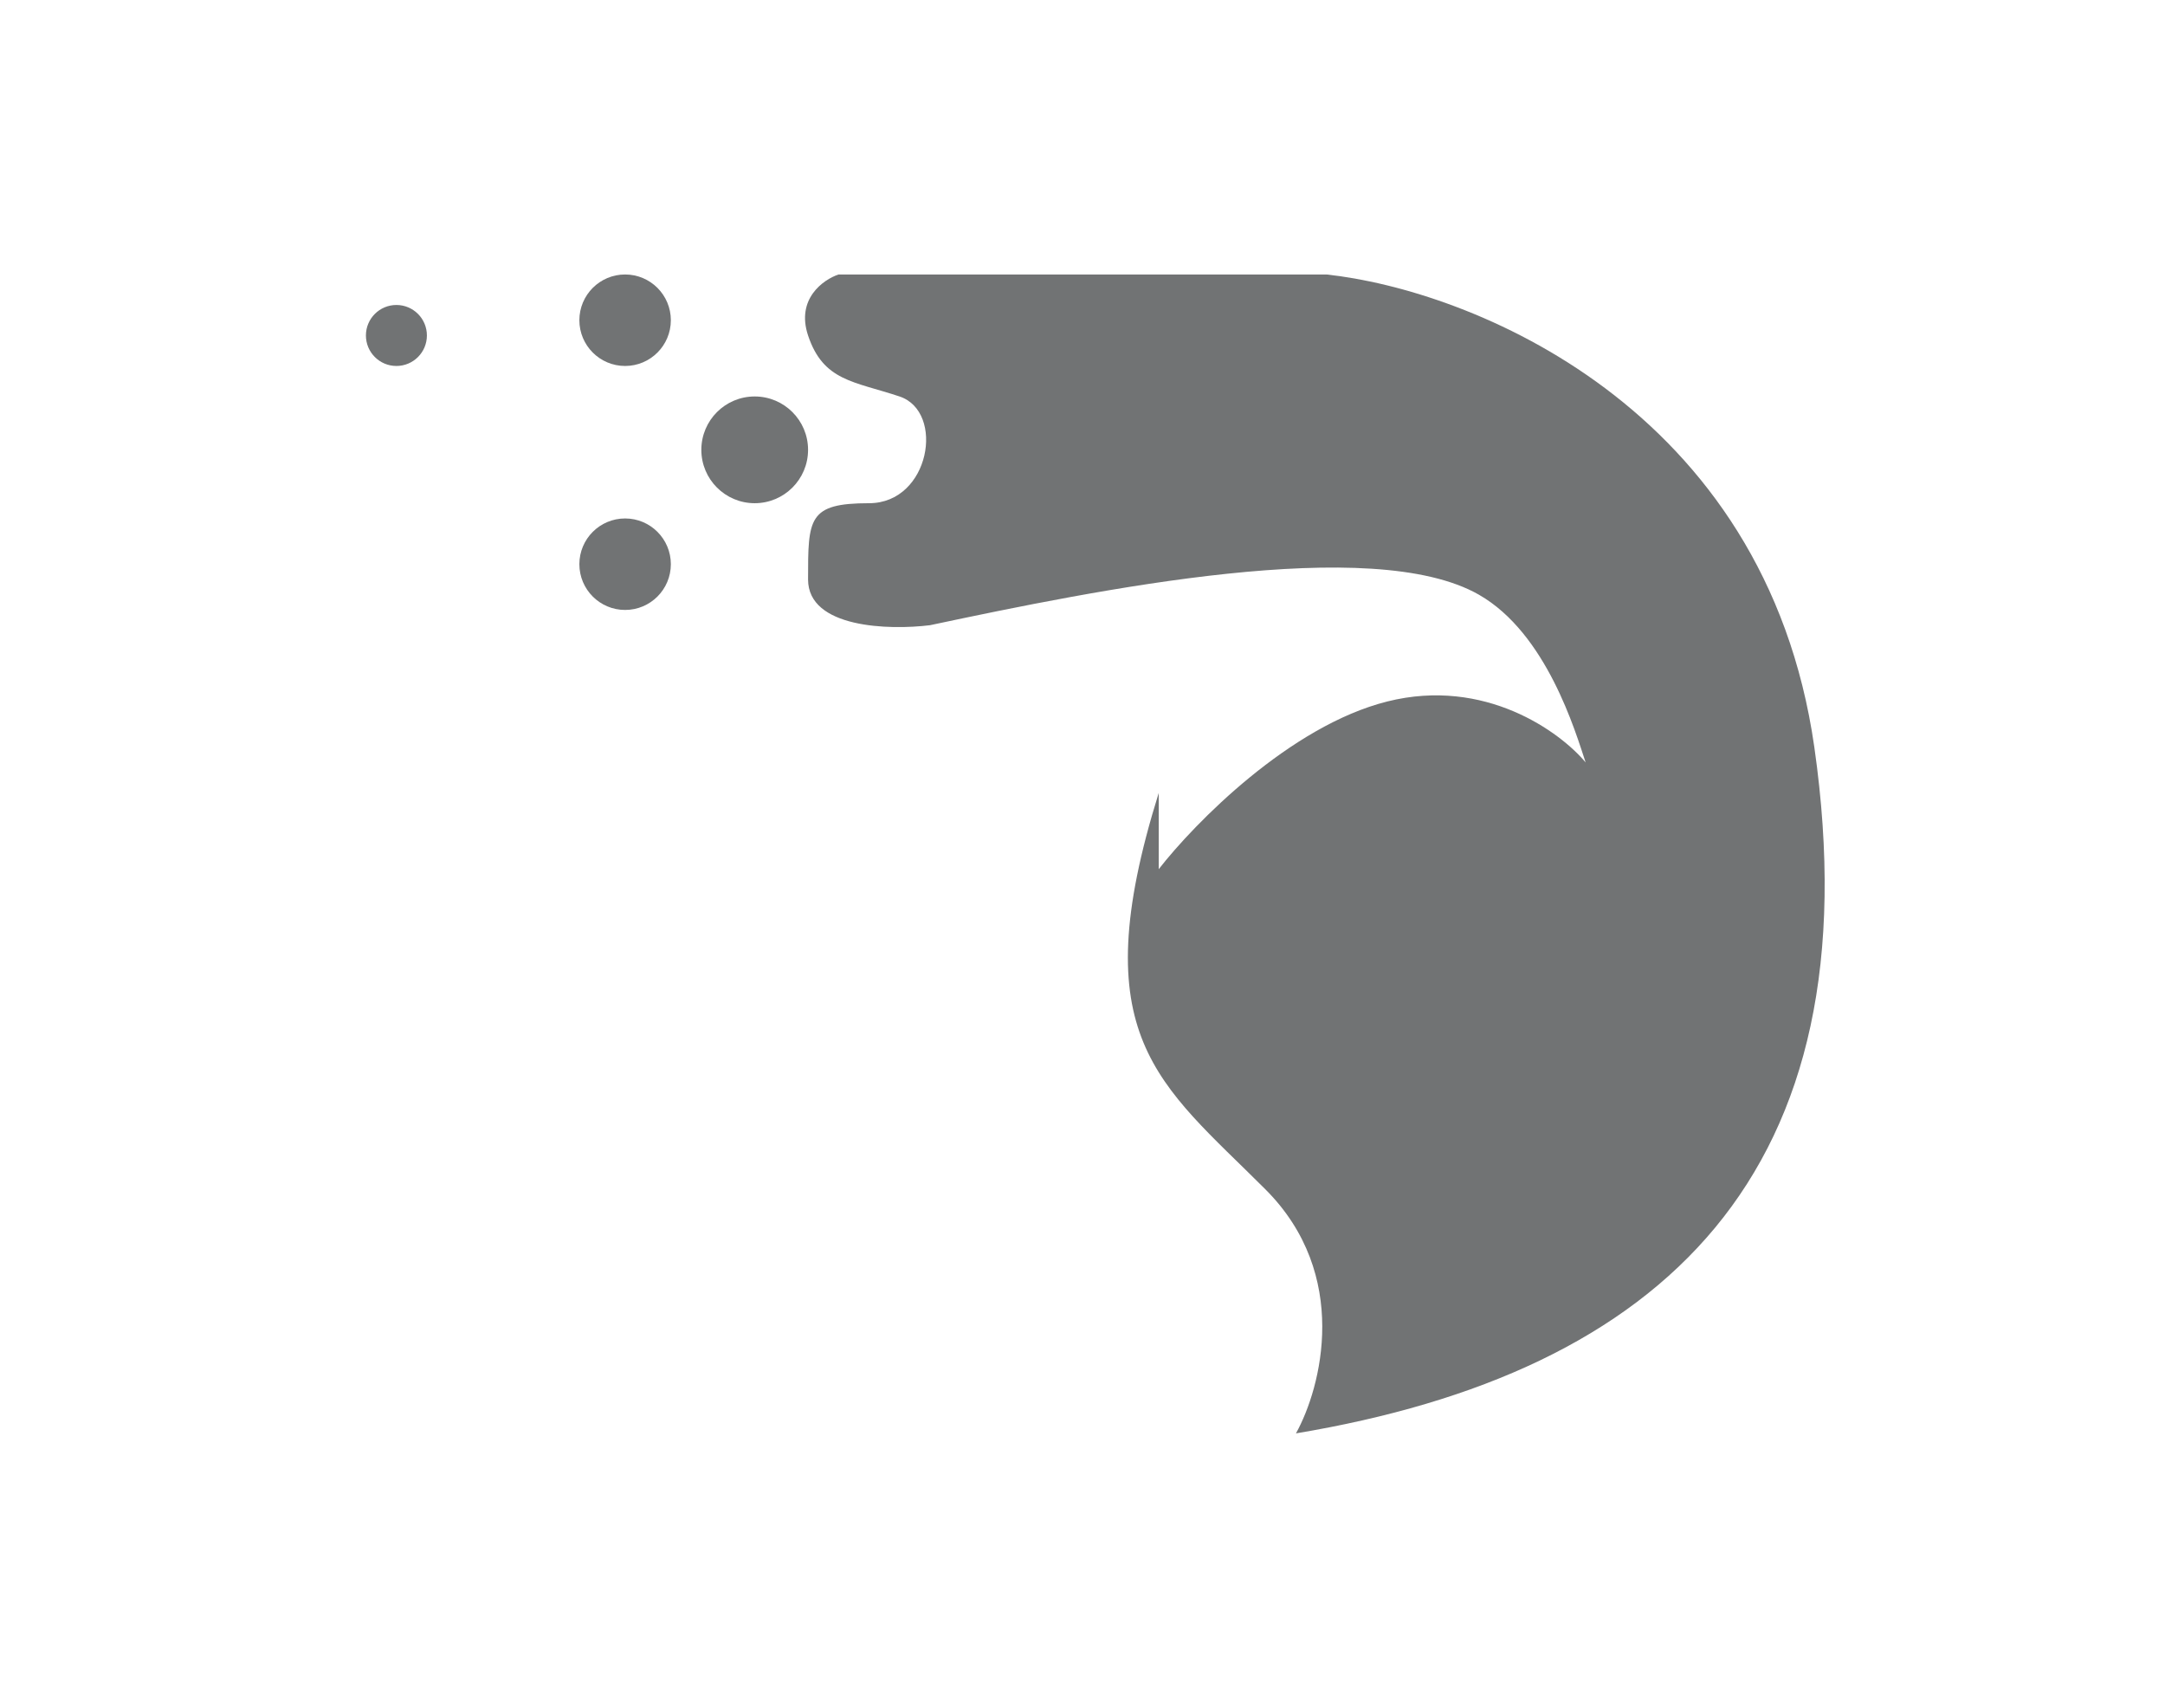 <svg width="71" height="56" viewBox="0 0 71 56" fill="none" xmlns="http://www.w3.org/2000/svg">
<path d="M41.5 39C44.3 41.8 43.334 45.5 42.5 47C54.5 45 61.5 38.5 59.5 24.5C57.9 13.3 48.167 9.5 43.5 9H27.5C27 9.167 26.1 9.8 26.5 11C27 12.5 28 12.5 29.5 13C31 13.5 30.5 16.5 28.5 16.5C26.5 16.5 26.5 17 26.5 19C26.5 20.6 29.167 20.666 30.5 20.5C36 19.333 45 17.5 48.5 19.5C50.724 20.771 51.667 24 52 25C51.167 24 48.7 22.2 45.5 23C42.3 23.8 39.167 27 38 28.5L38 26C35.5 34 38 35.5 41.5 39Z" fill="#717374"/>
<circle cx="24.75" cy="14.75" r="1.75" fill="#717374"/>
<circle cx="20.5" cy="18.5" r="1.5" fill="#717374"/>
<circle cx="20.5" cy="10.5" r="1.5" fill="#717374"/>
<circle cx="13" cy="11" r="1" fill="#717374"/>
</svg>
